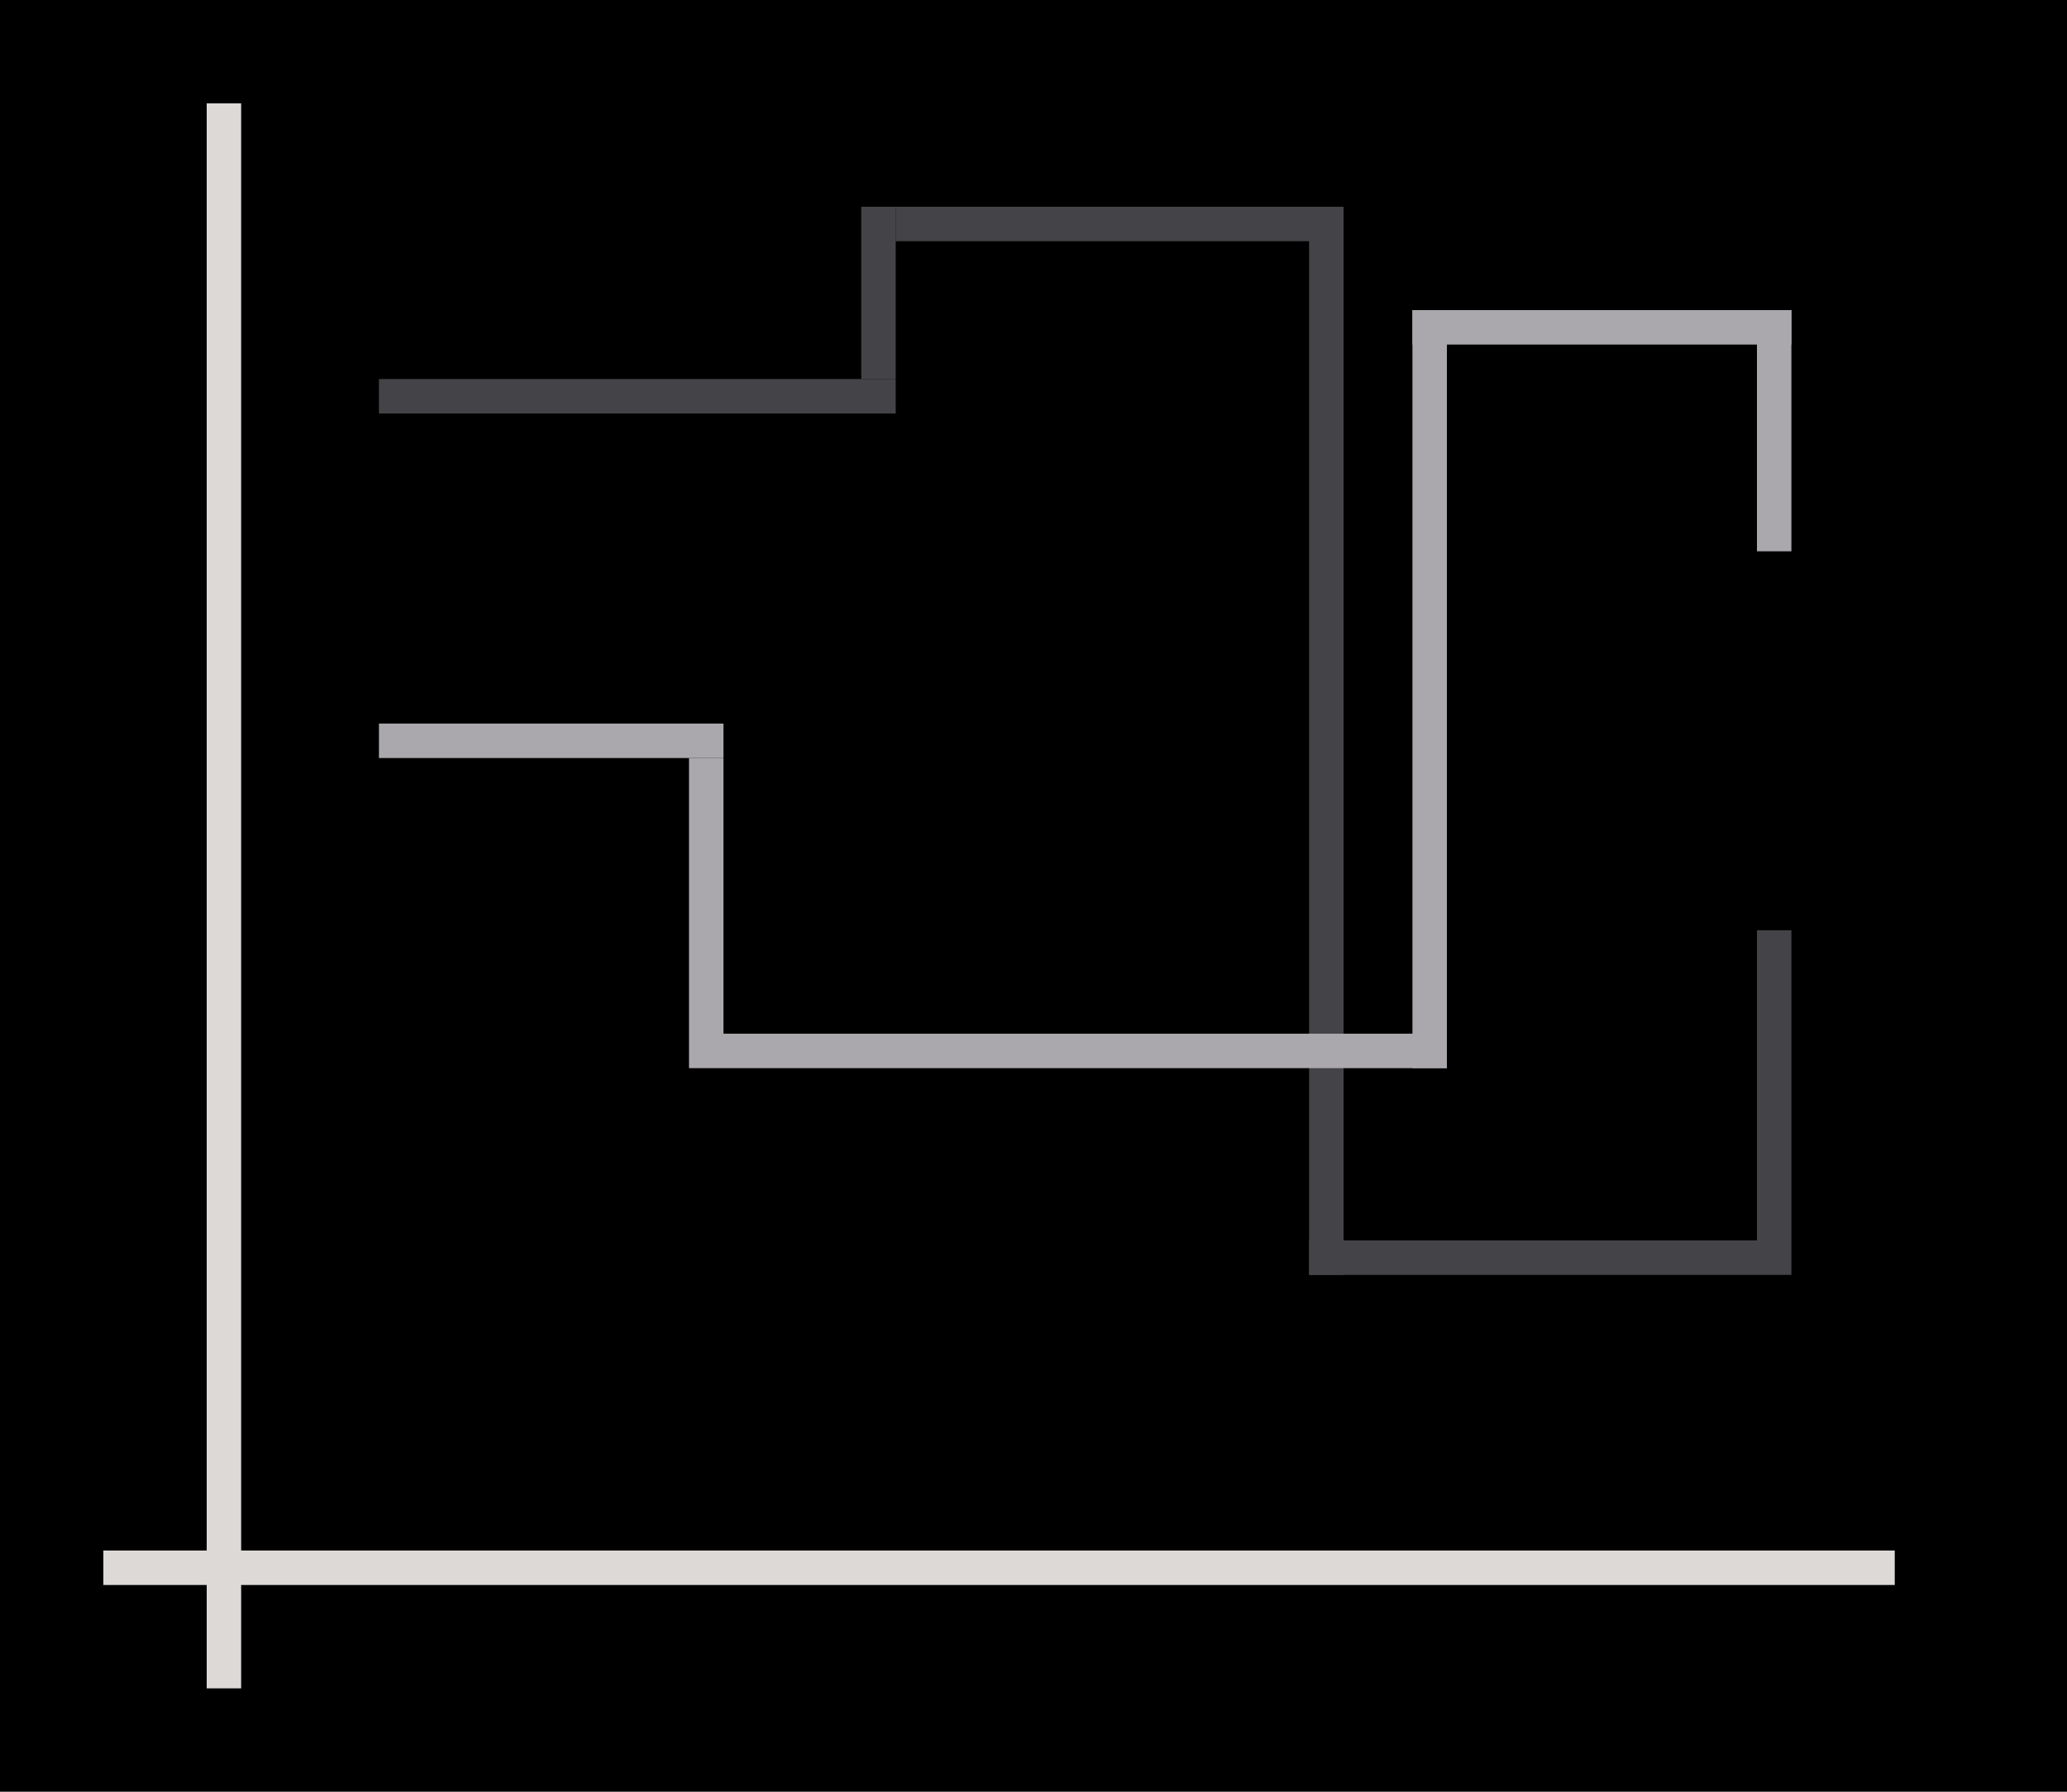<svg height="52" viewBox="0 0 60 52" width="60" xmlns="http://www.w3.org/2000/svg"><path d="m0 0h60v52h-60z" fill="#000"/><path d="m3 45h52v1h-52z" fill="#dcd9d6"/><path d="m6 3h1v46h-1z" fill="#dcd9d6"/><g fill="#444347"><path d="m11 11h15v1h-15z"/><path d="m25 6h1v5h-1z"/><path d="m38 6h1v31h-1z"/><path d="m26 6h13v1h-13z"/><path d="m38 36h14v1h-14z"/><path d="m51 27h1v9h-1z"/></g><g fill="#aaa8ac"><path d="m11 21h10v1h-10z"/><path d="m20 22h1v9h-1z"/><path d="m21 30h21v1h-21z"/><path d="m41 9h1v22h-1z"/><path d="m41 9h11v1h-11z"/><path d="m51 9h1v7h-1z"/></g></svg>